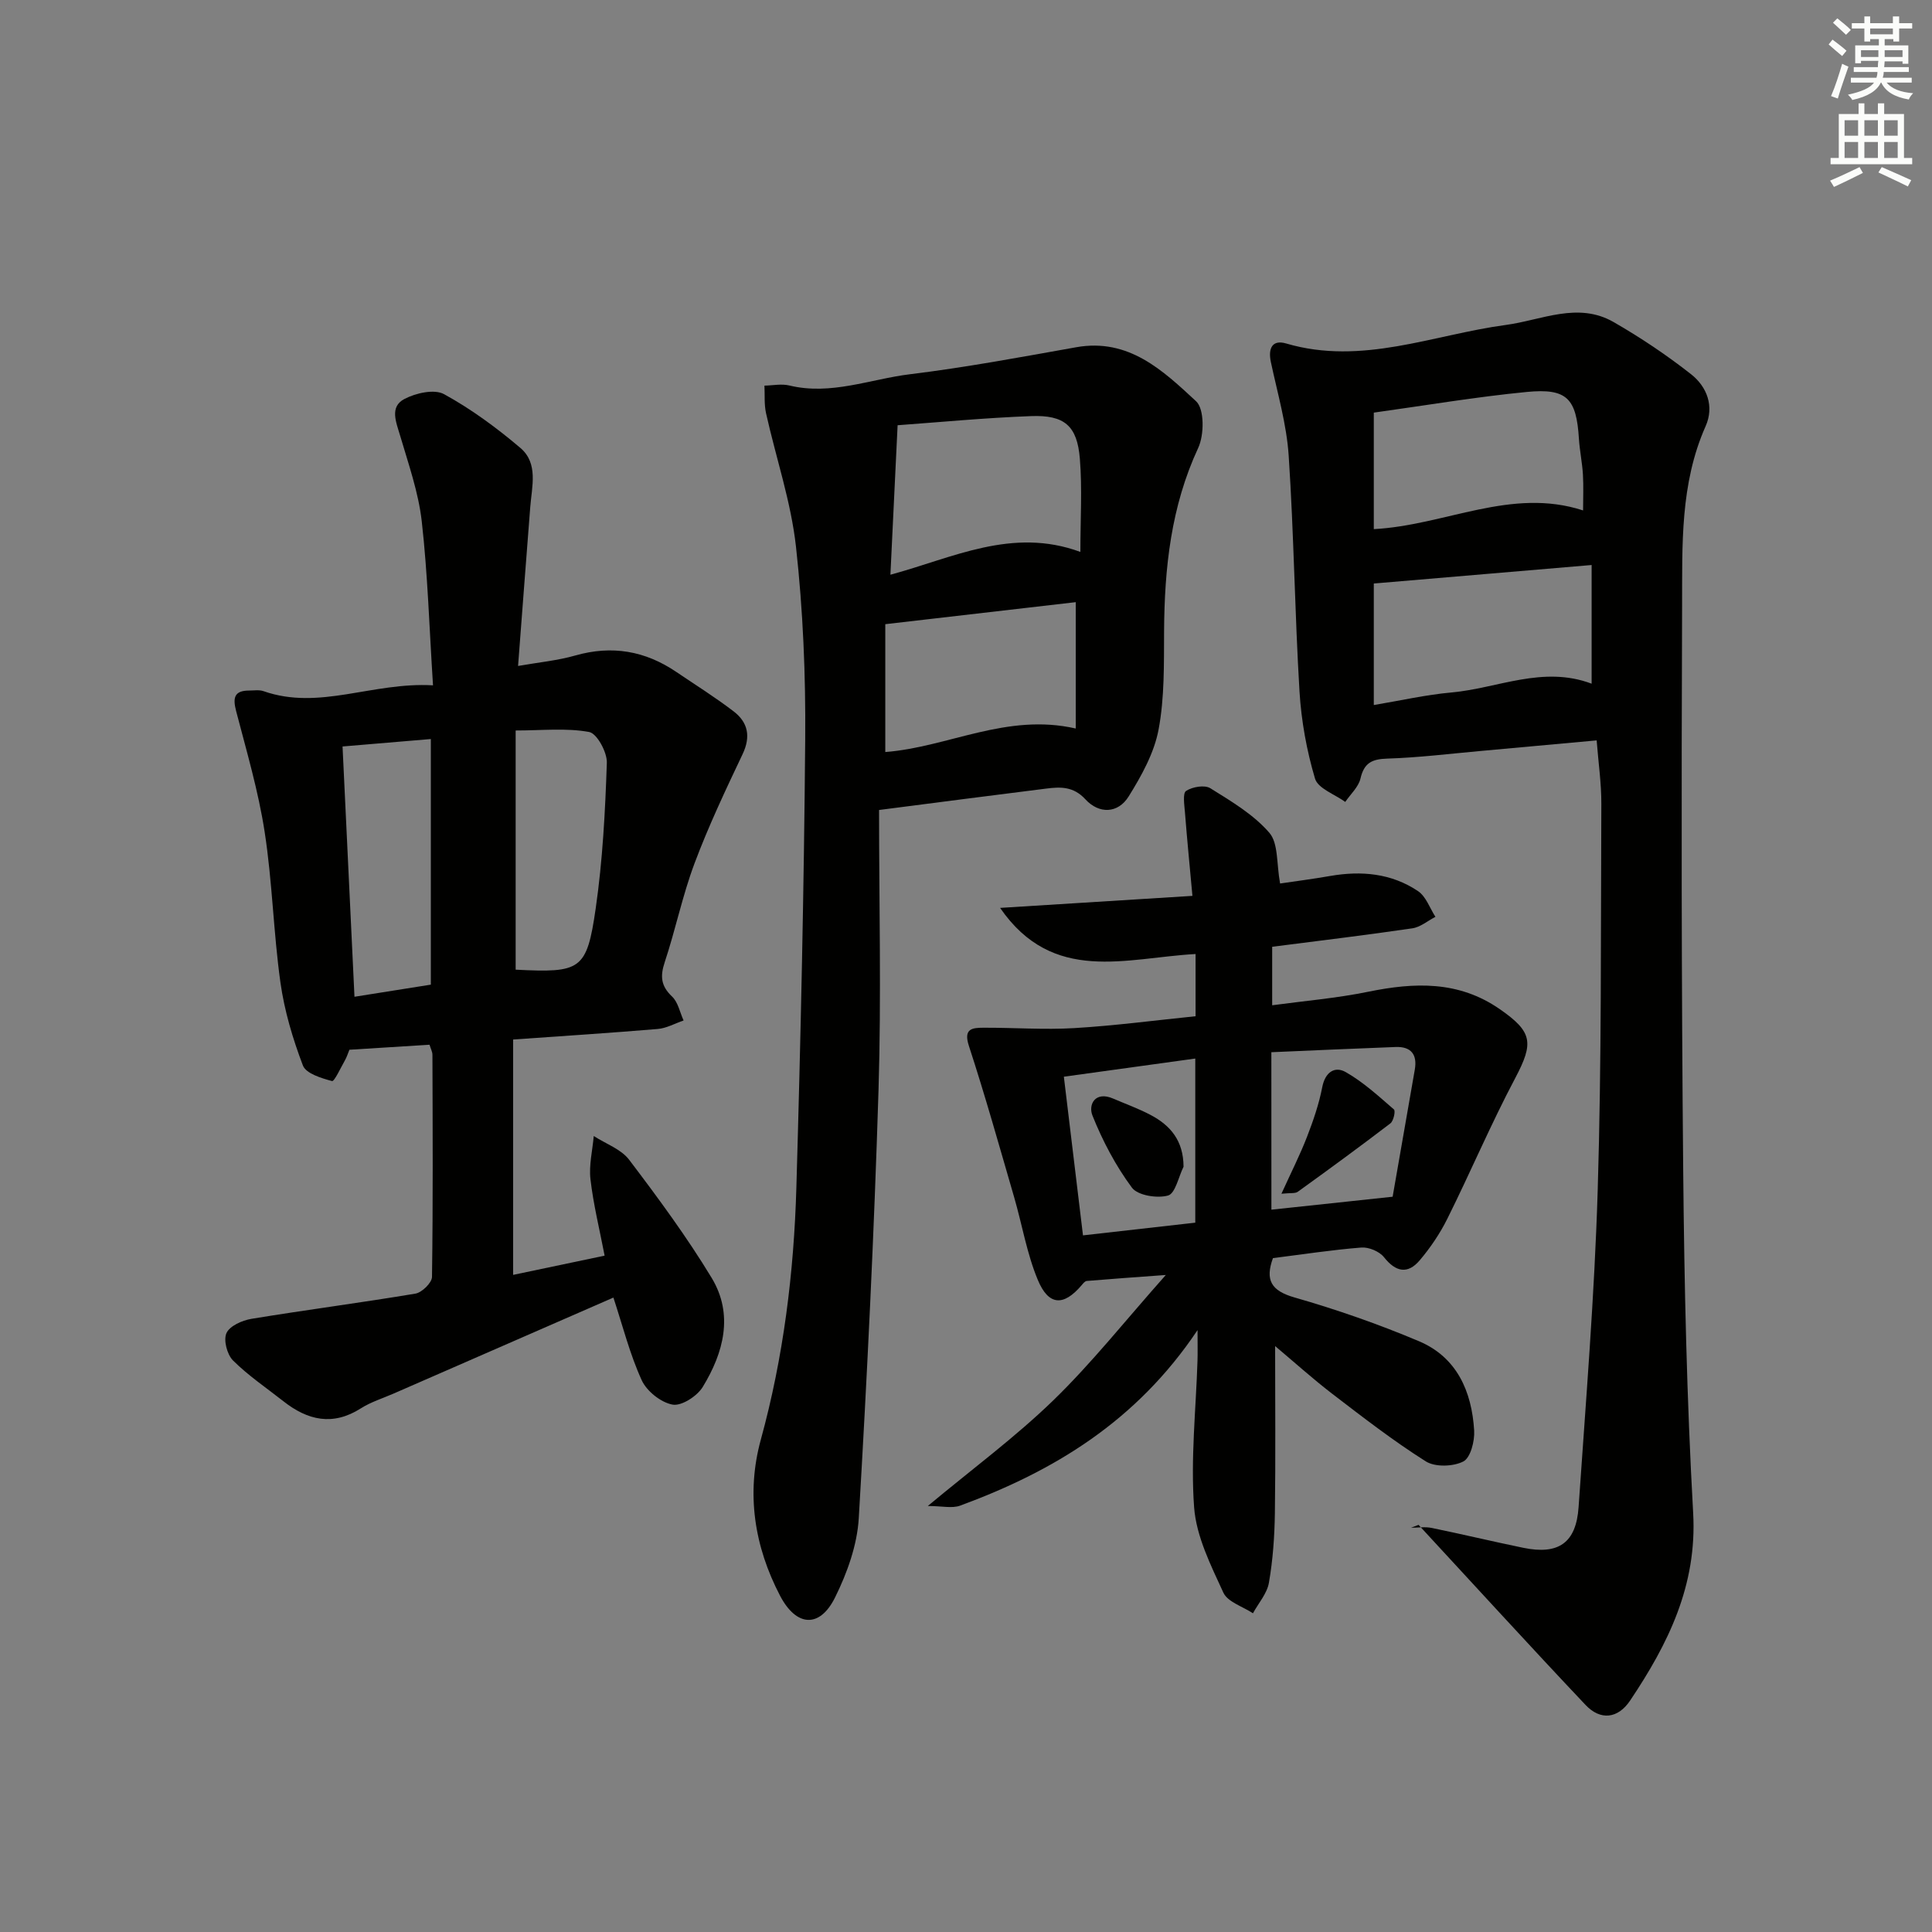 <svg enable-background="new 0 0 400 400" viewBox="0 0 400 400" xmlns="http://www.w3.org/2000/svg"><rect x="0" y="0" width="400" height="400" fill="#808080" stroke="none"/><g fill="#010100"><path d="m106.24 215.22v48.73c6.24-1.31 12.29-2.58 18.94-3.98-1.06-5.5-2.33-10.62-2.93-15.81-.34-2.92.42-5.97.68-8.96 2.48 1.61 5.65 2.71 7.33 4.92 6.01 7.92 11.94 15.96 17.08 24.45 4.59 7.59 2.48 15.5-1.85 22.59-1.16 1.9-4.39 3.99-6.24 3.65-2.42-.44-5.36-2.78-6.4-5.07-2.45-5.37-3.91-11.19-5.85-17.09-15.44 6.74-30.46 13.3-45.48 19.86-2.28 1-4.73 1.75-6.8 3.07-5.82 3.71-11.02 2.49-16.05-1.47-3.52-2.77-7.27-5.3-10.43-8.44-1.23-1.23-2.01-4.23-1.35-5.67.67-1.49 3.26-2.63 5.17-2.95 11.3-1.86 22.66-3.33 33.95-5.22 1.35-.23 3.42-2.25 3.43-3.46.22-15.32.14-30.65.09-45.98 0-.62-.34-1.23-.6-2.09-5.53.35-10.97.69-16.59 1.04-.3.73-.54 1.52-.94 2.22-.87 1.52-2.18 4.39-2.66 4.26-2.21-.59-5.4-1.56-6.03-3.23-2.1-5.53-3.83-11.33-4.65-17.18-1.45-10.35-1.67-20.87-3.27-31.19-1.3-8.45-3.75-16.73-5.91-25.03-.71-2.74-.38-4.22 2.71-4.22 1 0 2.08-.19 2.98.13 11.56 4.05 22.51-1.93 35.08-1.21-.77-11.91-1.09-22.98-2.33-33.95-.68-6.01-2.76-11.89-4.48-17.75-.83-2.81-2.22-5.95.88-7.58 2.35-1.24 6.21-2.11 8.22-1 5.62 3.08 10.9 6.97 15.8 11.13 3.76 3.2 2.37 7.98 2.04 12.27-.84 10.74-1.65 21.47-2.52 32.87 4.24-.75 8.15-1.11 11.86-2.17 7.58-2.16 14.46-.96 20.89 3.4 3.99 2.7 8.08 5.26 11.89 8.18 2.95 2.26 3.58 5.18 1.86 8.82-3.54 7.45-7.08 14.94-9.97 22.65-2.5 6.67-3.93 13.72-6.18 20.49-.96 2.91-.76 4.9 1.53 7.07 1.25 1.18 1.62 3.28 2.39 4.96-1.79.61-3.54 1.61-5.36 1.76-9.77.82-19.55 1.45-29.93 2.18zm-35.32-60.67c.83 17.45 1.64 34.44 2.47 51.82 5.49-.87 10.67-1.69 15.81-2.51 0-17.17 0-33.84 0-50.85-6.14.51-11.86 1-18.28 1.54zm35.84 46.21c13.51.68 14.72.12 16.57-12.65 1.44-9.97 1.97-20.1 2.31-30.17.08-2.19-2.05-6.1-3.67-6.39-4.75-.87-9.75-.31-15.21-.31z"/><path d="m330.57 153.29c-8.24.75-16.13 1.48-24.01 2.19-6.45.58-12.89 1.38-19.35 1.58-3.19.1-4.79.9-5.54 4.13-.41 1.76-2.06 3.23-3.15 4.84-2.17-1.58-5.65-2.78-6.26-4.83-1.73-5.82-2.84-11.95-3.21-18.02-.98-16.26-1.16-32.57-2.24-48.82-.43-6.52-2.32-12.95-3.69-19.4-.6-2.82.27-4.69 3.15-3.85 15.7 4.62 30.39-1.8 45.48-3.83 7.45-1 14.94-4.86 22.35-.59 5.58 3.21 10.98 6.83 16.03 10.8 3.28 2.58 4.83 6.64 3 10.75-5.32 11.97-4.82 24.69-4.87 37.25-.15 38.98-.14 77.96.23 116.93.22 23.61.74 47.24 2.06 70.82.84 15-5.19 27.12-13.05 38.84-2.54 3.79-6.16 4.16-9.23.91-11.64-12.31-23.06-24.84-34.57-37.28-.52.2-1.04.39-1.56.59 1.43 0 2.9-.24 4.27.04 6.33 1.3 12.62 2.81 18.94 4.11 7.31 1.51 10.97-.98 11.48-8.42 1.5-21.89 3.3-43.77 3.96-65.69.81-26.61.62-53.25.75-79.88.02-4.25-.61-8.52-.97-13.17zm-1.04-11.74c0-8.35 0-16.25 0-24.57-15.29 1.3-30.09 2.55-45.1 3.83v25.16c5.62-.94 10.81-2.13 16.06-2.6 9.6-.86 18.94-5.63 29.04-1.82zm-45.1-32c14.79-.78 28.46-8.72 43.33-3.87 0-2.49.11-4.97-.03-7.42-.15-2.48-.67-4.93-.83-7.41-.52-8.35-2.45-10.51-10.8-9.7-10.51 1.02-20.96 2.79-31.67 4.28z"/><path d="m182 167.7c0 19.34.48 38.65-.11 57.93-.91 29.58-2.35 59.15-4.09 88.69-.33 5.59-2.41 11.38-4.93 16.45-3.17 6.37-8 6.04-11.36-.38-5.34-10.22-7.05-21.17-3.99-32.33 4.7-17.12 6.85-34.56 7.36-52.19.9-30.94 1.58-61.89 1.83-92.84.11-13.28-.45-26.65-1.91-39.84-1.03-9.33-4.15-18.42-6.2-27.64-.41-1.84-.23-3.8-.33-5.71 1.72-.03 3.53-.42 5.15-.03 8.62 2.09 16.72-1.32 25-2.33 11.53-1.41 22.97-3.55 34.41-5.59 10.87-1.93 17.96 4.84 24.81 11.19 1.74 1.61 1.69 6.98.43 9.67-5.63 12.12-6.98 24.84-7.06 37.92-.04 6.81.11 13.75-1.14 20.38-.91 4.85-3.53 9.56-6.19 13.84-2.22 3.57-6.14 3.67-8.96.6-2.47-2.69-5.15-2.6-8.12-2.22-11.02 1.37-22.02 2.81-34.6 4.43zm3.84-79.66c-.52 10.78-1 20.74-1.49 30.95 12.83-3.45 25.22-9.93 39.33-4.72 0-6.82.4-13.11-.11-19.33-.56-6.79-3.18-9.05-10.1-8.79-9.59.36-19.17 1.28-27.63 1.89zm-2.55 67.66c13.04-1.01 25.12-8.14 39.43-4.87 0-8.89 0-17.36 0-26.16-12.99 1.5-26.1 3.02-39.43 4.56z"/><path d="m264 278.69c0 11.75.11 23.17-.05 34.6-.07 4.81-.41 9.65-1.23 14.38-.38 2.24-2.16 4.23-3.31 6.34-2.11-1.4-5.24-2.33-6.13-4.28-2.6-5.66-5.6-11.63-6.05-17.65-.75-10.05.38-20.24.7-30.38.05-1.57.01-3.15.01-6.32-12.67 18.93-29.8 29.22-49.14 36.34-1.67.62-3.76.08-6.71.08 9.25-7.7 18.13-14.26 25.98-21.87 7.96-7.72 14.89-16.5 23.3-25.96-6.42.47-11.4.82-16.37 1.24-.38.03-.77.53-1.07.89-3.71 4.36-6.83 4.29-9.08-1.15-2.26-5.44-3.23-11.41-4.89-17.11-3.04-10.46-5.98-20.95-9.36-31.3-1.17-3.59.69-3.75 3.01-3.76 6.26-.03 12.55.45 18.79.08 8.4-.5 16.77-1.61 25.13-2.46 0-4.8 0-8.73 0-12.88-14.37.78-29.51 6.34-40.47-9.55 13.06-.82 26.12-1.64 39.82-2.49-.54-5.88-1.1-11.58-1.55-17.3-.12-1.53-.5-3.95.24-4.43 1.3-.85 3.84-1.29 5.02-.55 4.34 2.7 8.94 5.43 12.21 9.21 1.9 2.2 1.47 6.42 2.23 10.51 3.02-.45 6.71-.92 10.37-1.56 6.46-1.12 12.69-.56 18.19 3.14 1.65 1.11 2.43 3.51 3.6 5.32-1.59.82-3.11 2.14-4.79 2.38-9.5 1.4-19.04 2.54-29.01 3.82v12.11c6.63-.9 13.34-1.46 19.89-2.8 9.58-1.96 18.71-2.31 27.23 3.6 6.81 4.72 7.06 6.97 3.2 14.28-5.03 9.5-9.24 19.44-14.03 29.07-1.53 3.08-3.51 6.02-5.74 8.65-2.47 2.92-4.95 2.46-7.4-.64-.95-1.2-3.15-2.12-4.69-2-6.1.48-12.16 1.42-18.3 2.19-1.63 4.5-.43 6.75 4.48 8.15 8.73 2.5 17.37 5.52 25.74 9.05 7.87 3.32 10.95 10.41 11.44 18.5.13 2.18-.75 5.63-2.24 6.4-2.1 1.08-5.84 1.2-7.78-.02-6.73-4.25-13.06-9.16-19.39-14.01-4.06-3.12-7.89-6.58-11.8-9.86zm-.77-28.24c8.42-.9 16.22-1.73 25.1-2.68 1.42-8.12 3.01-17.22 4.59-26.32.54-3.13-.77-4.8-3.98-4.68-8.54.32-17.08.71-25.72 1.08.01 11.44.01 22.04.01 32.6zm-15.76 2.69c0-11.76 0-22.75 0-33.98-9.39 1.3-18.29 2.53-27.21 3.76 1.38 11.44 2.66 22.05 3.96 32.85 8.24-.92 15.88-1.79 23.25-2.63z"/><path d="m265.31 247.15c2.07-4.56 3.86-8.08 5.28-11.75 1.3-3.35 2.49-6.81 3.17-10.33.61-3.13 2.61-4.38 4.85-3.11 3.63 2.06 6.8 4.98 9.99 7.74.36.31-.08 2.38-.73 2.88-6.31 4.82-12.72 9.51-19.16 14.15-.53.41-1.49.22-3.4.42z"/><path d="m245.04 241.56c-1.04 2.09-1.7 5.54-3.21 5.96-2.26.63-6.27-.01-7.48-1.63-3.36-4.53-6.07-9.68-8.17-14.93-.9-2.26.55-5.13 4.29-3.51 2.58 1.11 5.25 2.07 7.73 3.38 4.11 2.16 6.82 5.31 6.84 10.73z"/></g><path d="m378.6 9.2.8-1c.9.7 1.9 1.4 2.9 2.3l-.9 1.1c-1.1-.9-2-1.7-2.8-2.4zm.5 10.7c.9-2.1 1.6-4.3 2.3-6.7.4.2.8.4 1.3.6-.7 2.1-1.5 4.2-2.2 6.6zm.4-15.2.9-.9c1 .8 2 1.6 2.8 2.4l-1 1c-1-.9-1.9-1.8-2.7-2.5zm12.5-1.3h1.2v1.4h2.7v1.1h-2.7v2.7h-1.2v-.5h-1.8v1.3h4.9v3.8h-1.2v-.5h-3.7c0 .4-.1.9-.1 1.2h5.1v1h-5.2c0 .5-.1.9-.2 1.2h6v1h-5.2c1.1 1.3 2.9 2 5.5 2.2-.4.4-.7.8-.9 1.3-2.9-.5-4.8-1.6-5.7-3.5h-.1c-.8 1.7-2.7 2.9-5.9 3.6-.2-.4-.6-.8-.9-1.1 2.8-.6 4.6-1.4 5.4-2.5h-4.8v-1h5.3c.1-.3.2-.7.2-1.2h-4.9v-1h5c0-.4 0-.8.1-1.3h-3.6v.5h-1.2v-3.7h4.9v-1.3h-1.8v.5h-1.2v-2.7h-2.6v-1.1h2.6v-1.4h1.2v1.4h4.7v-1.4zm-6.7 8.4h3.6c0-.4 0-.9 0-1.4h-3.6zm1.9-4.7h4.7v-1.2h-4.7zm6.7 3.3h-3.7v1.4h3.7z" fill="#fbfcfa"/><path d="m384.7 21.4h1.3v2.2h2.8v-2.2h1.3v2.2h4.1v9.1h1.7v1.3h-16.9v-1.3h1.7v-9.1h4.1v-2.2zm.3 13.2.7 1.2c-1.8.9-3.8 1.9-6 2.9-.2-.4-.5-.8-.8-1.3 2.4-1 4.4-2 6.1-2.8zm-3.1-6.5h2.8v-3.2h-2.8zm0 4.6h2.8v-3.3h-2.8zm4.1-4.6h2.8v-3.2h-2.8zm0 4.6h2.8v-3.3h-2.8v3.2zm3.6 1.9c2.1.9 4.1 1.8 6.1 2.7l-.7 1.3c-2.2-1.1-4.2-2-6.1-2.9zm3.3-9.7h-2.8v3.2h2.8zm-2.8 7.8h2.8v-3.3h-2.8z" fill="#fbfcfa"/></svg>